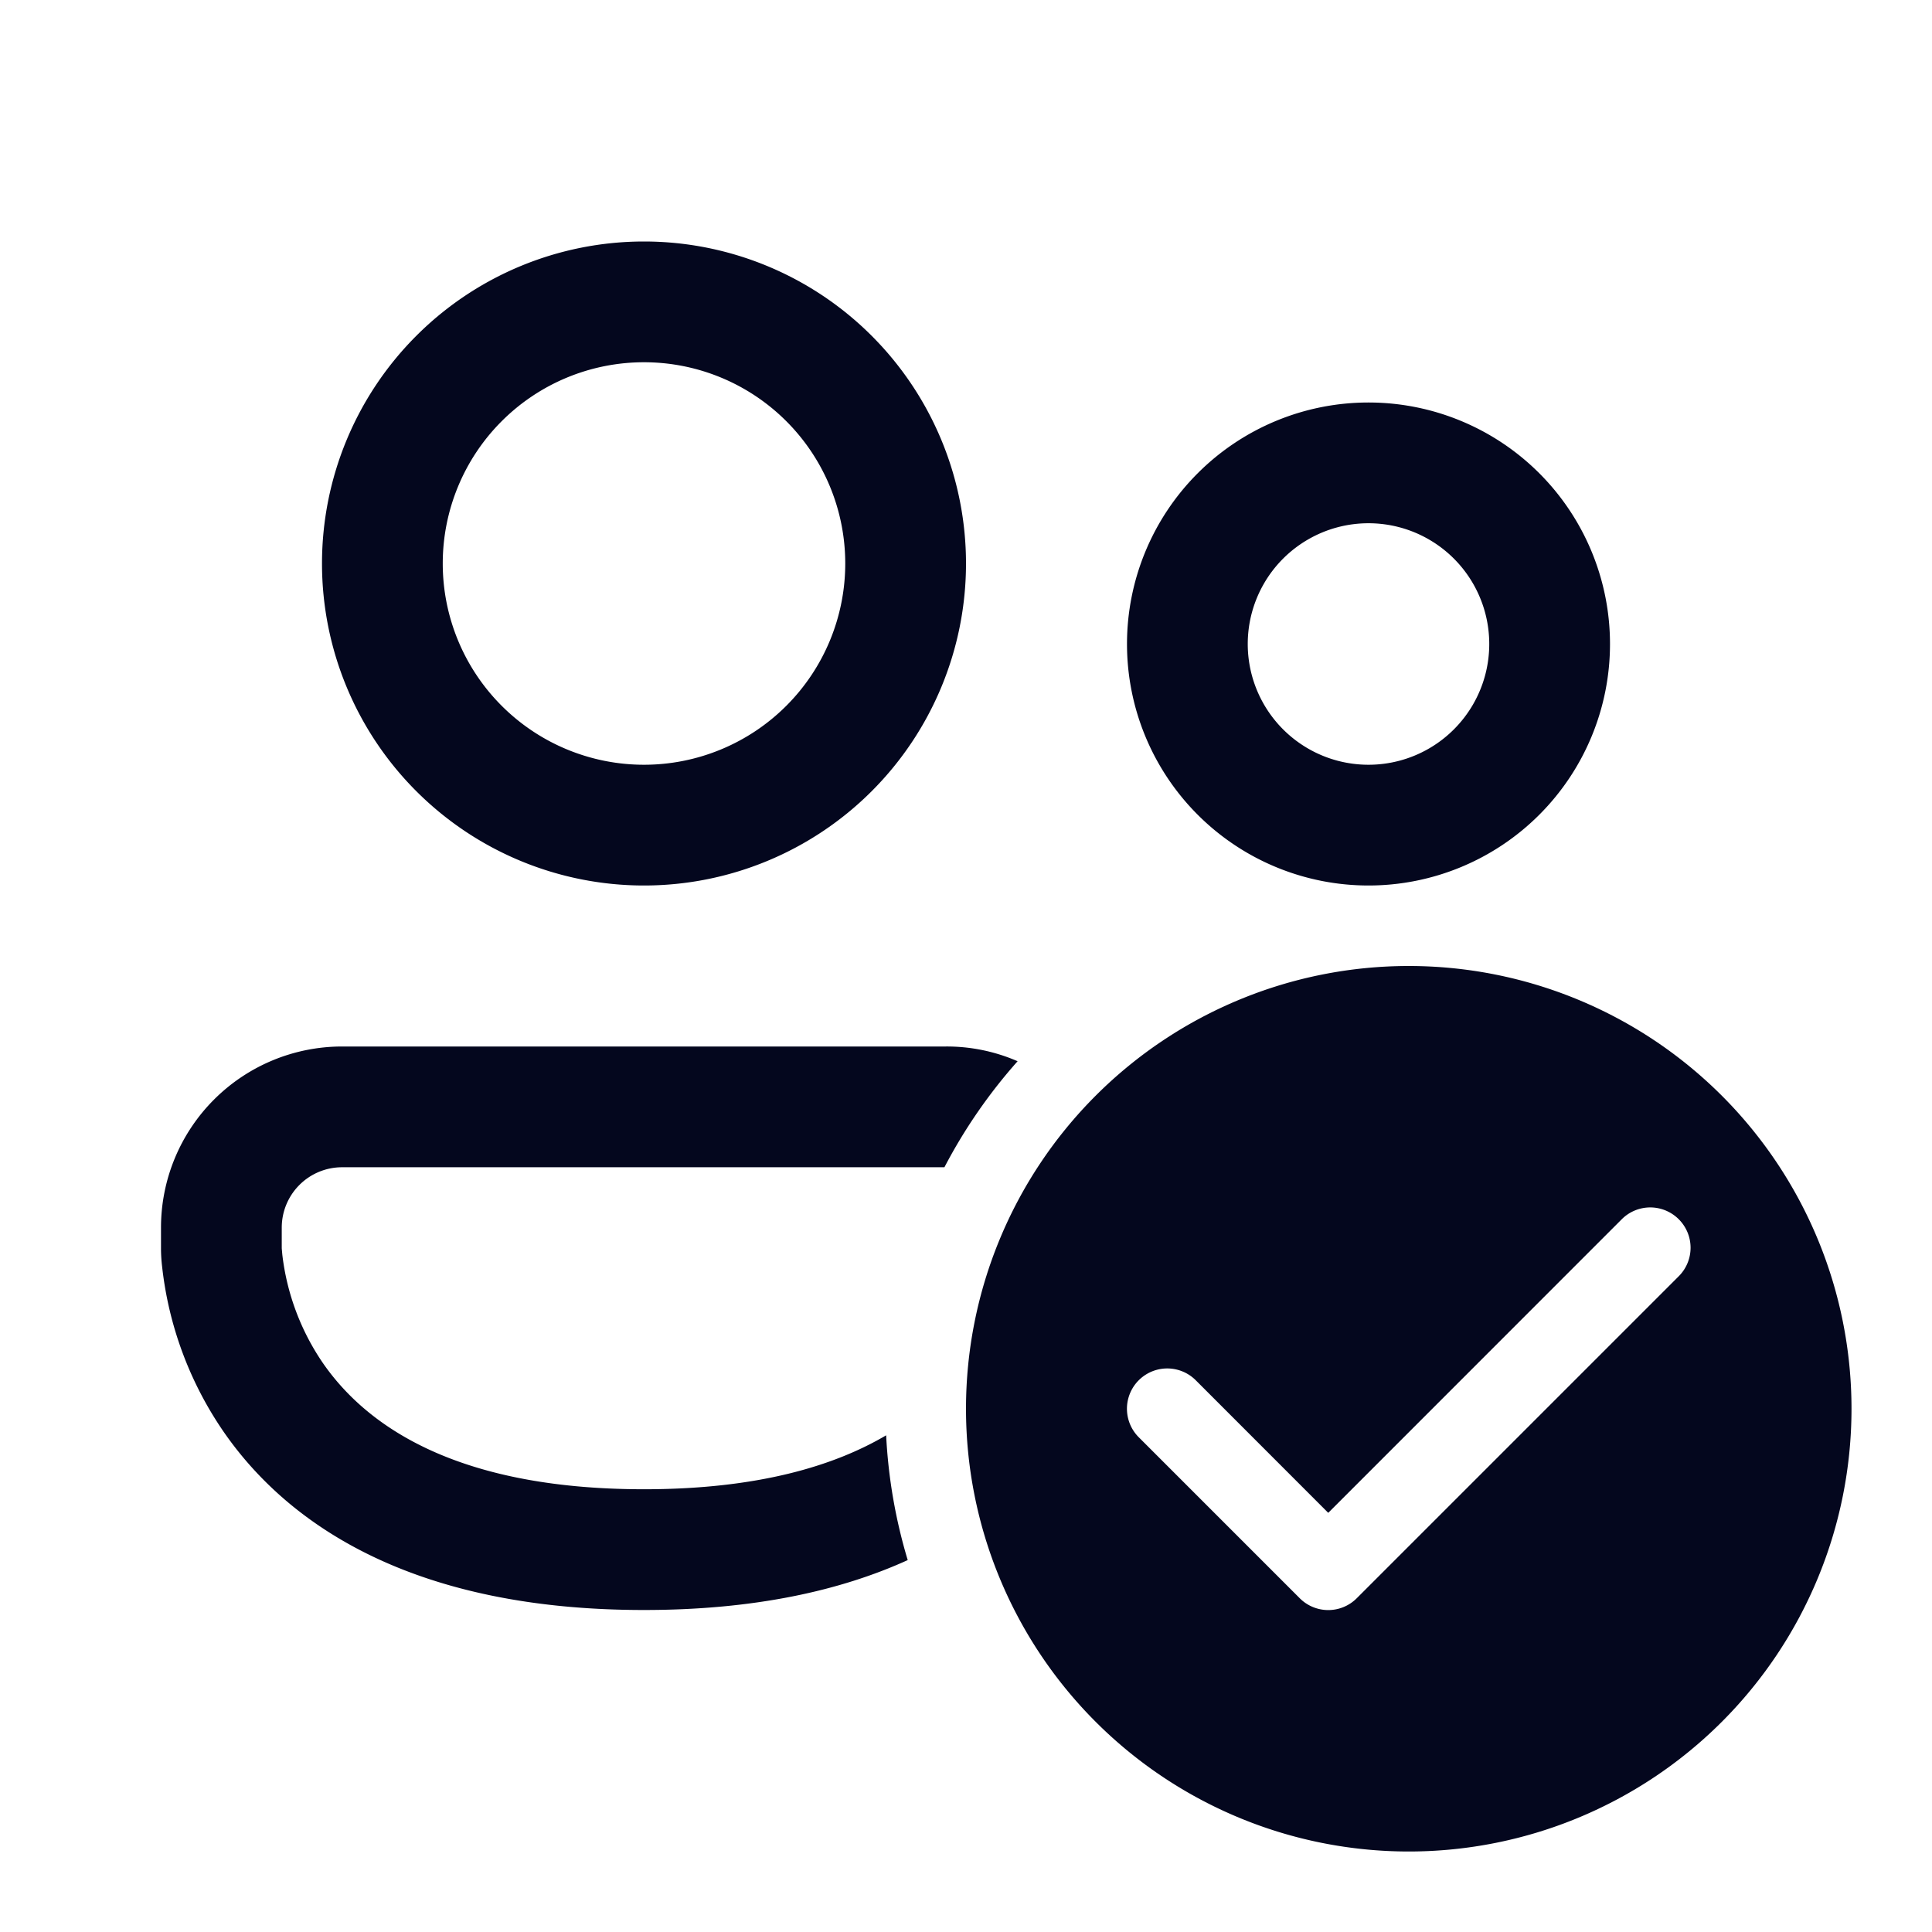 <svg xmlns="http://www.w3.org/2000/svg" width="24" height="24" fill="none"><path fill="#04071E" d="M5.5 7a2.5 2.5 0 1 1 5 0 2.5 2.5 0 0 1-5 0M8 3a4 4 0 1 0 0 8 4 4 0 0 0 0-8m7.5 5a1.5 1.5 0 1 1 3 0 1.5 1.5 0 0 1-3 0M17 5a3 3 0 1 0 0 6 3 3 0 0 0 0-6M4.25 13A2.25 2.25 0 0 0 2 15.25v.278a2 2 0 0 0 .014.208 4.487 4.487 0 0 0 .778 2.07C3.61 18.974 5.172 20 8 20c1.369 0 2.441-.24 3.276-.62a6.5 6.5 0 0 1-.268-1.55c-.645.38-1.595.67-3.008.67-2.422 0-3.486-.85-3.98-1.555a3 3 0 0 1-.513-1.359l-.007-.079v-.257a.75.75 0 0 1 .75-.75h7.482c.249-.477.555-.919.909-1.317A2.2 2.2 0 0 0 11.75 13zM23 17.5a5.5 5.5 0 1 1-11 0 5.5 5.5 0 0 1 11 0m-2.146-2.354a.5.5 0 0 0-.708 0L16.5 18.793l-1.646-1.647a.5.5 0 0 0-.708.708l2 2a.5.5 0 0 0 .708 0l4-4a.5.5 0 0 0 0-.708"/></svg>